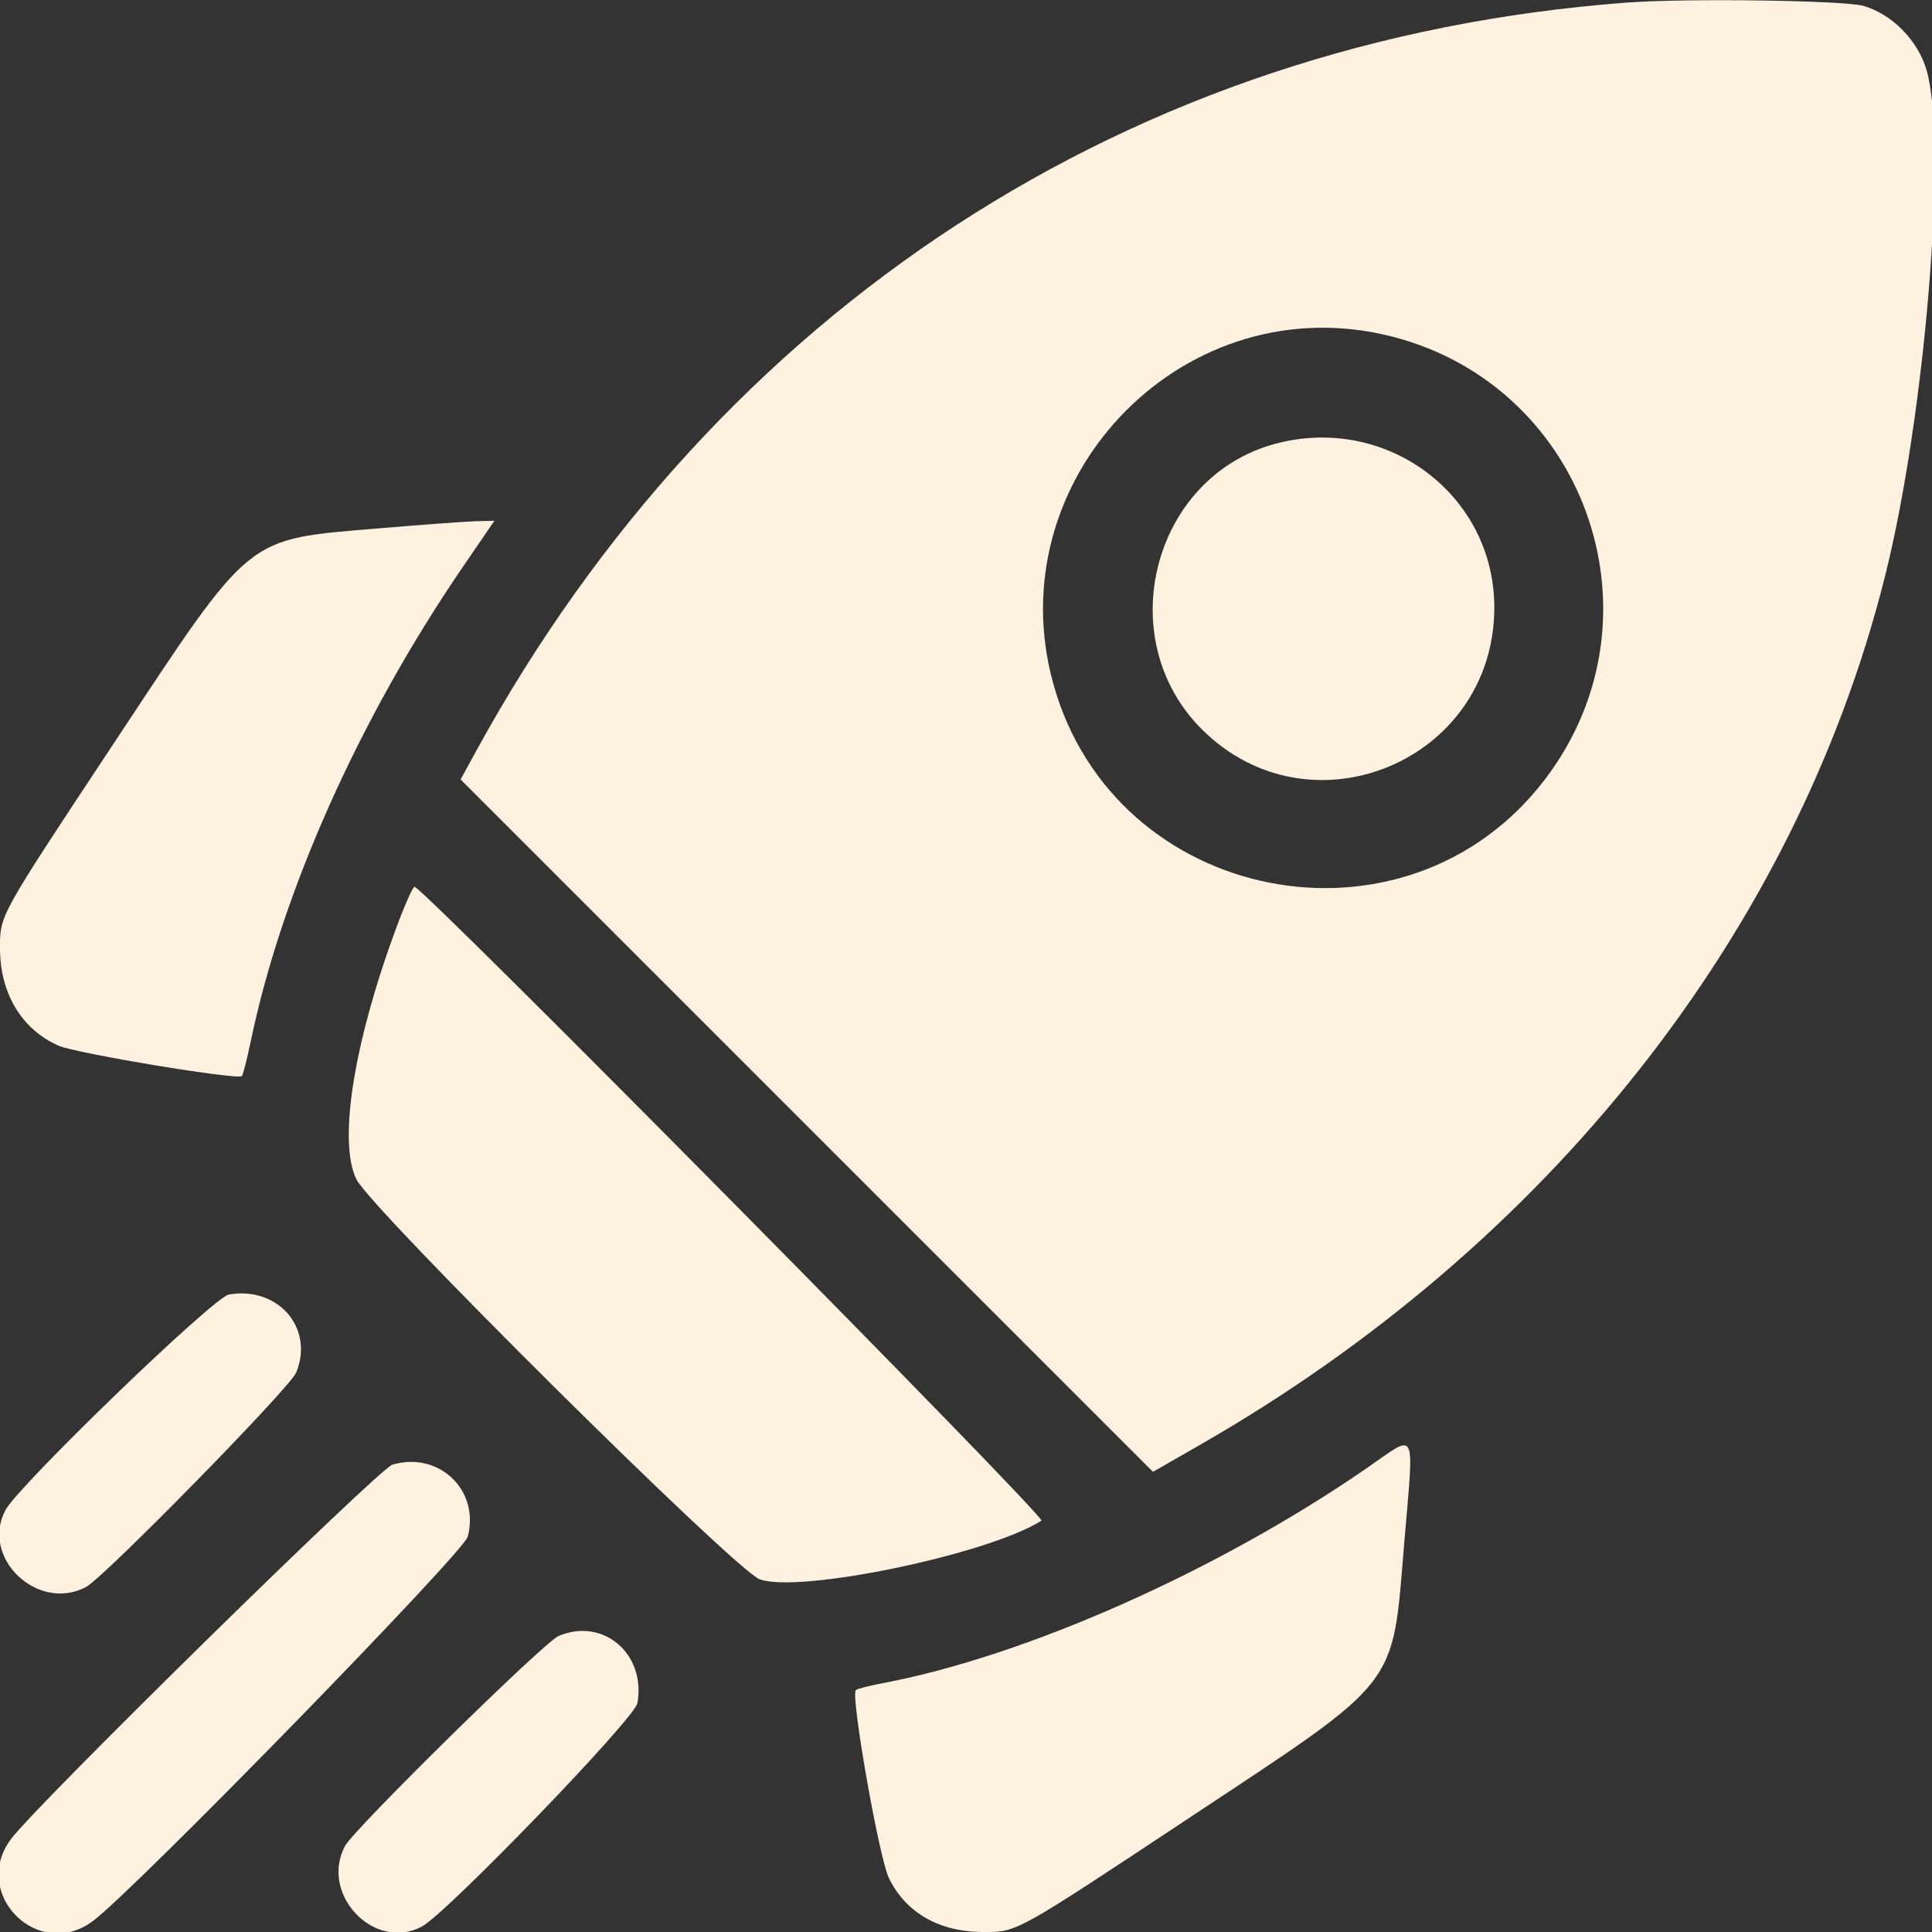 <svg width="22" height="22" viewBox="0 0 22 22" fill="none" xmlns="http://www.w3.org/2000/svg">
<rect x="0" y="0" width="22" height="22" fill="#333333" stroke="none"/>
<path fill-rule="evenodd" clip-rule="evenodd" d="M18.52 0.03C12.888 0.452 8.182 3.515 5.422 8.552L5.245 8.876L9.187 12.818L13.129 16.76L13.661 16.455C17.632 14.18 20.444 10.618 21.462 6.574C21.921 4.753 22.179 1.624 21.938 0.798C21.841 0.463 21.548 0.164 21.224 0.068C21.01 0.004 19.2 -0.022 18.52 0.03ZM15.74 3.806C18.03 4.309 19.017 7.004 17.594 8.873C16.014 10.949 12.692 10.305 11.994 7.786C11.357 5.487 13.418 3.297 15.74 3.806ZM14.524 5.053C13.125 5.427 12.649 7.269 13.684 8.303C14.92 9.539 17.016 8.667 17.016 6.917C17.016 5.633 15.788 4.715 14.524 5.053ZM4.318 6.016C2.779 6.147 2.887 6.06 1.296 8.464C-0.017 10.448 -1.83015e-06 10.417 -1.83015e-06 10.797C-1.83015e-06 11.311 0.246 11.721 0.666 11.907C0.865 11.995 2.711 12.301 2.754 12.253C2.768 12.237 2.813 12.06 2.855 11.859C3.209 10.154 4.092 8.179 5.27 6.456L5.63 5.93L5.425 5.935C5.313 5.938 4.815 5.974 4.318 6.016ZM4.556 10.45C4.039 11.805 3.841 12.993 4.059 13.43C4.23 13.773 8.37 17.88 8.649 17.983C9.094 18.149 11.256 17.7 11.859 17.316C11.918 17.279 4.815 10.098 4.72 10.098C4.704 10.098 4.631 10.256 4.556 10.45ZM2.606 14.741C2.433 14.77 0.211 16.915 0.062 17.196C-0.226 17.738 0.43 18.363 0.98 18.071C1.186 17.962 3.3 15.805 3.372 15.631C3.581 15.125 3.168 14.644 2.606 14.741ZM15.555 16.724C13.862 17.89 11.681 18.858 10.055 19.166C9.901 19.195 9.762 19.23 9.746 19.245C9.683 19.301 10.009 21.152 10.122 21.386C10.316 21.783 10.696 22 11.2 22C11.584 22 11.556 22.016 13.538 20.703C15.96 19.1 15.851 19.239 15.99 17.574C16.102 16.228 16.147 16.316 15.555 16.724ZM4.469 16.678C4.316 16.722 0.411 20.555 0.124 20.943C-0.337 21.565 0.435 22.337 1.057 21.876C1.525 21.529 5.278 17.681 5.326 17.499C5.466 16.97 4.999 16.523 4.469 16.678ZM6.359 18.63C6.193 18.701 4.031 20.828 3.929 21.02C3.637 21.57 4.262 22.226 4.804 21.938C5.085 21.789 7.227 19.57 7.258 19.395C7.359 18.832 6.866 18.413 6.359 18.63Z" fill="#FFF1E0"/>
</svg>
